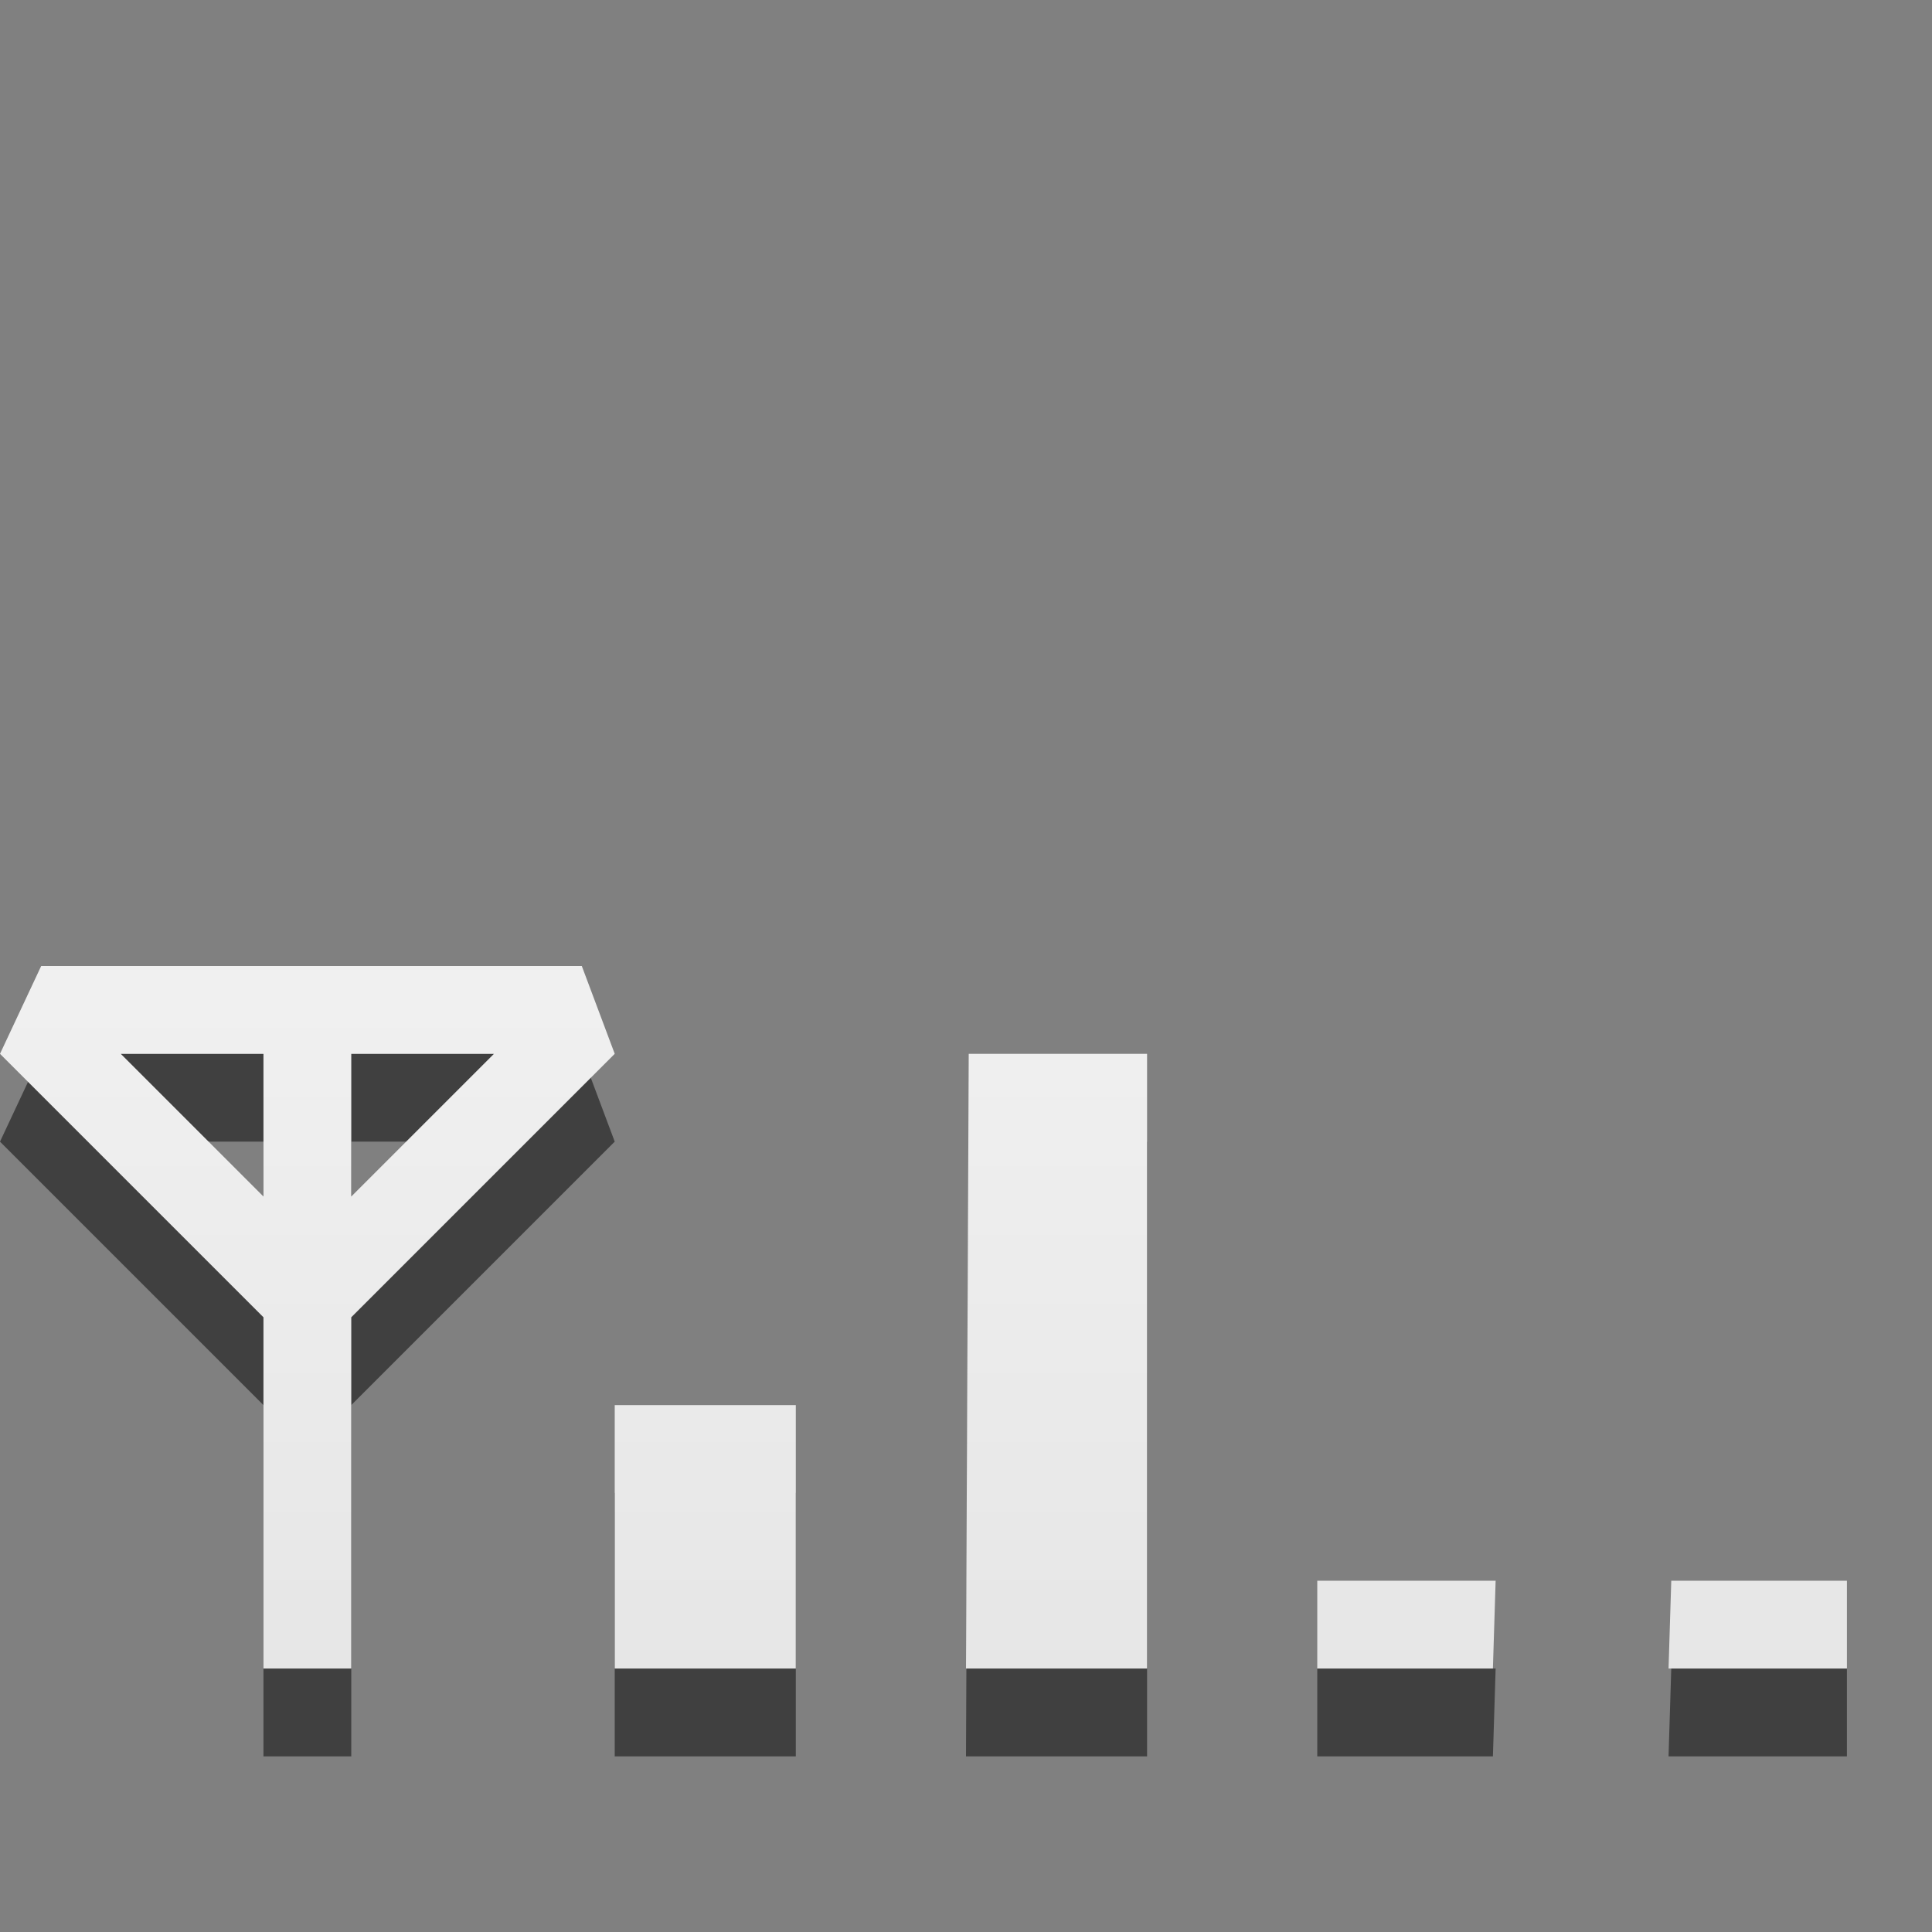 <?xml version="1.0" encoding="UTF-8" standalone="no"?>
<!-- Created with Inkscape (http://www.inkscape.org/) -->

<svg
   xmlns:dc="http://purl.org/dc/elements/1.1/"
   xmlns:cc="http://creativecommons.org/ns#"
   xmlns:rdf="http://www.w3.org/1999/02/22-rdf-syntax-ns#"
   xmlns:svg="http://www.w3.org/2000/svg"
   xmlns="http://www.w3.org/2000/svg"
   xmlns:xlink="http://www.w3.org/1999/xlink"
   version="1.1"
   width="22"
   height="22"
   id="svg3978">
  <rect width="100%" height="100%" fill="#808080" stroke="none"/>
  <defs
     id="defs3980">
    <linearGradient
       x1="45.523"
       y1="0.941"
       x2="45.523"
       y2="34.003"
       id="linearGradient3073-9"
       xlink:href="#linearGradient3678-7-3-6"
       gradientUnits="userSpaceOnUse"
       gradientTransform="matrix(0.434,0,0,0.595,-11.207,-7.053)" />
    <linearGradient
       id="linearGradient3678-7-3-6">
      <stop
         id="stop3680-7-8-6"
         style="stop-color:#ffffff;stop-opacity:1"
         offset="0" />
      <stop
         id="stop3682-6-3-2"
         style="stop-color:#e6e6e6;stop-opacity:1"
         offset="1" />
    </linearGradient>
  </defs>
  <g
     transform="translate(0,6)"
     id="layer1">
    <path
       d="M 19.031,13 19,14 l 2.031,0 0,-1 z M 15,13 l 0,1 2,0 0.031,-1 z M 0.469,6 0,7 3,10 3,14 4,14 4,10 7,7 6.625,6 z M 1.375,7 3,7 3,8.625 z M 4,7 5.625,7 4,8.625 z M 11.031,7 11,14 l 2.062,0 0,-7 z M 7,11 l 0,3 2.062,0 0,-3 z"
       id="path3694"
       style="opacity:0.5;color:#000000;fill:#000000;fill-opacity:1;fill-rule:nonzero;stroke:none;stroke-width:1;marker:none;visibility:visible;display:inline;overflow:visible;enable-background:accumulate" />
    <path
       d="M 19.031,12 19,13 l 2.031,0 0,-1 z M 15,12 l 0,1 2,0 0.031,-1 z M 0.469,5 0,6 3,9 3,13 4,13 4,9 7,6 6.625,5 z M 1.375,6 3,6 3,7.625 z M 4,6 5.625,6 4,7.625 z M 11.031,6 11,13 l 2.062,0 0,-7 z M 7,10 l 0,3 2.062,0 0,-3 z"
       id="path3883"
       style="color:#000000;fill:url(#linearGradient3073-9);fill-opacity:1;fill-rule:nonzero;stroke:none;stroke-width:1;marker:none;visibility:visible;display:inline;overflow:visible;enable-background:accumulate" />
  </g>
</svg>
